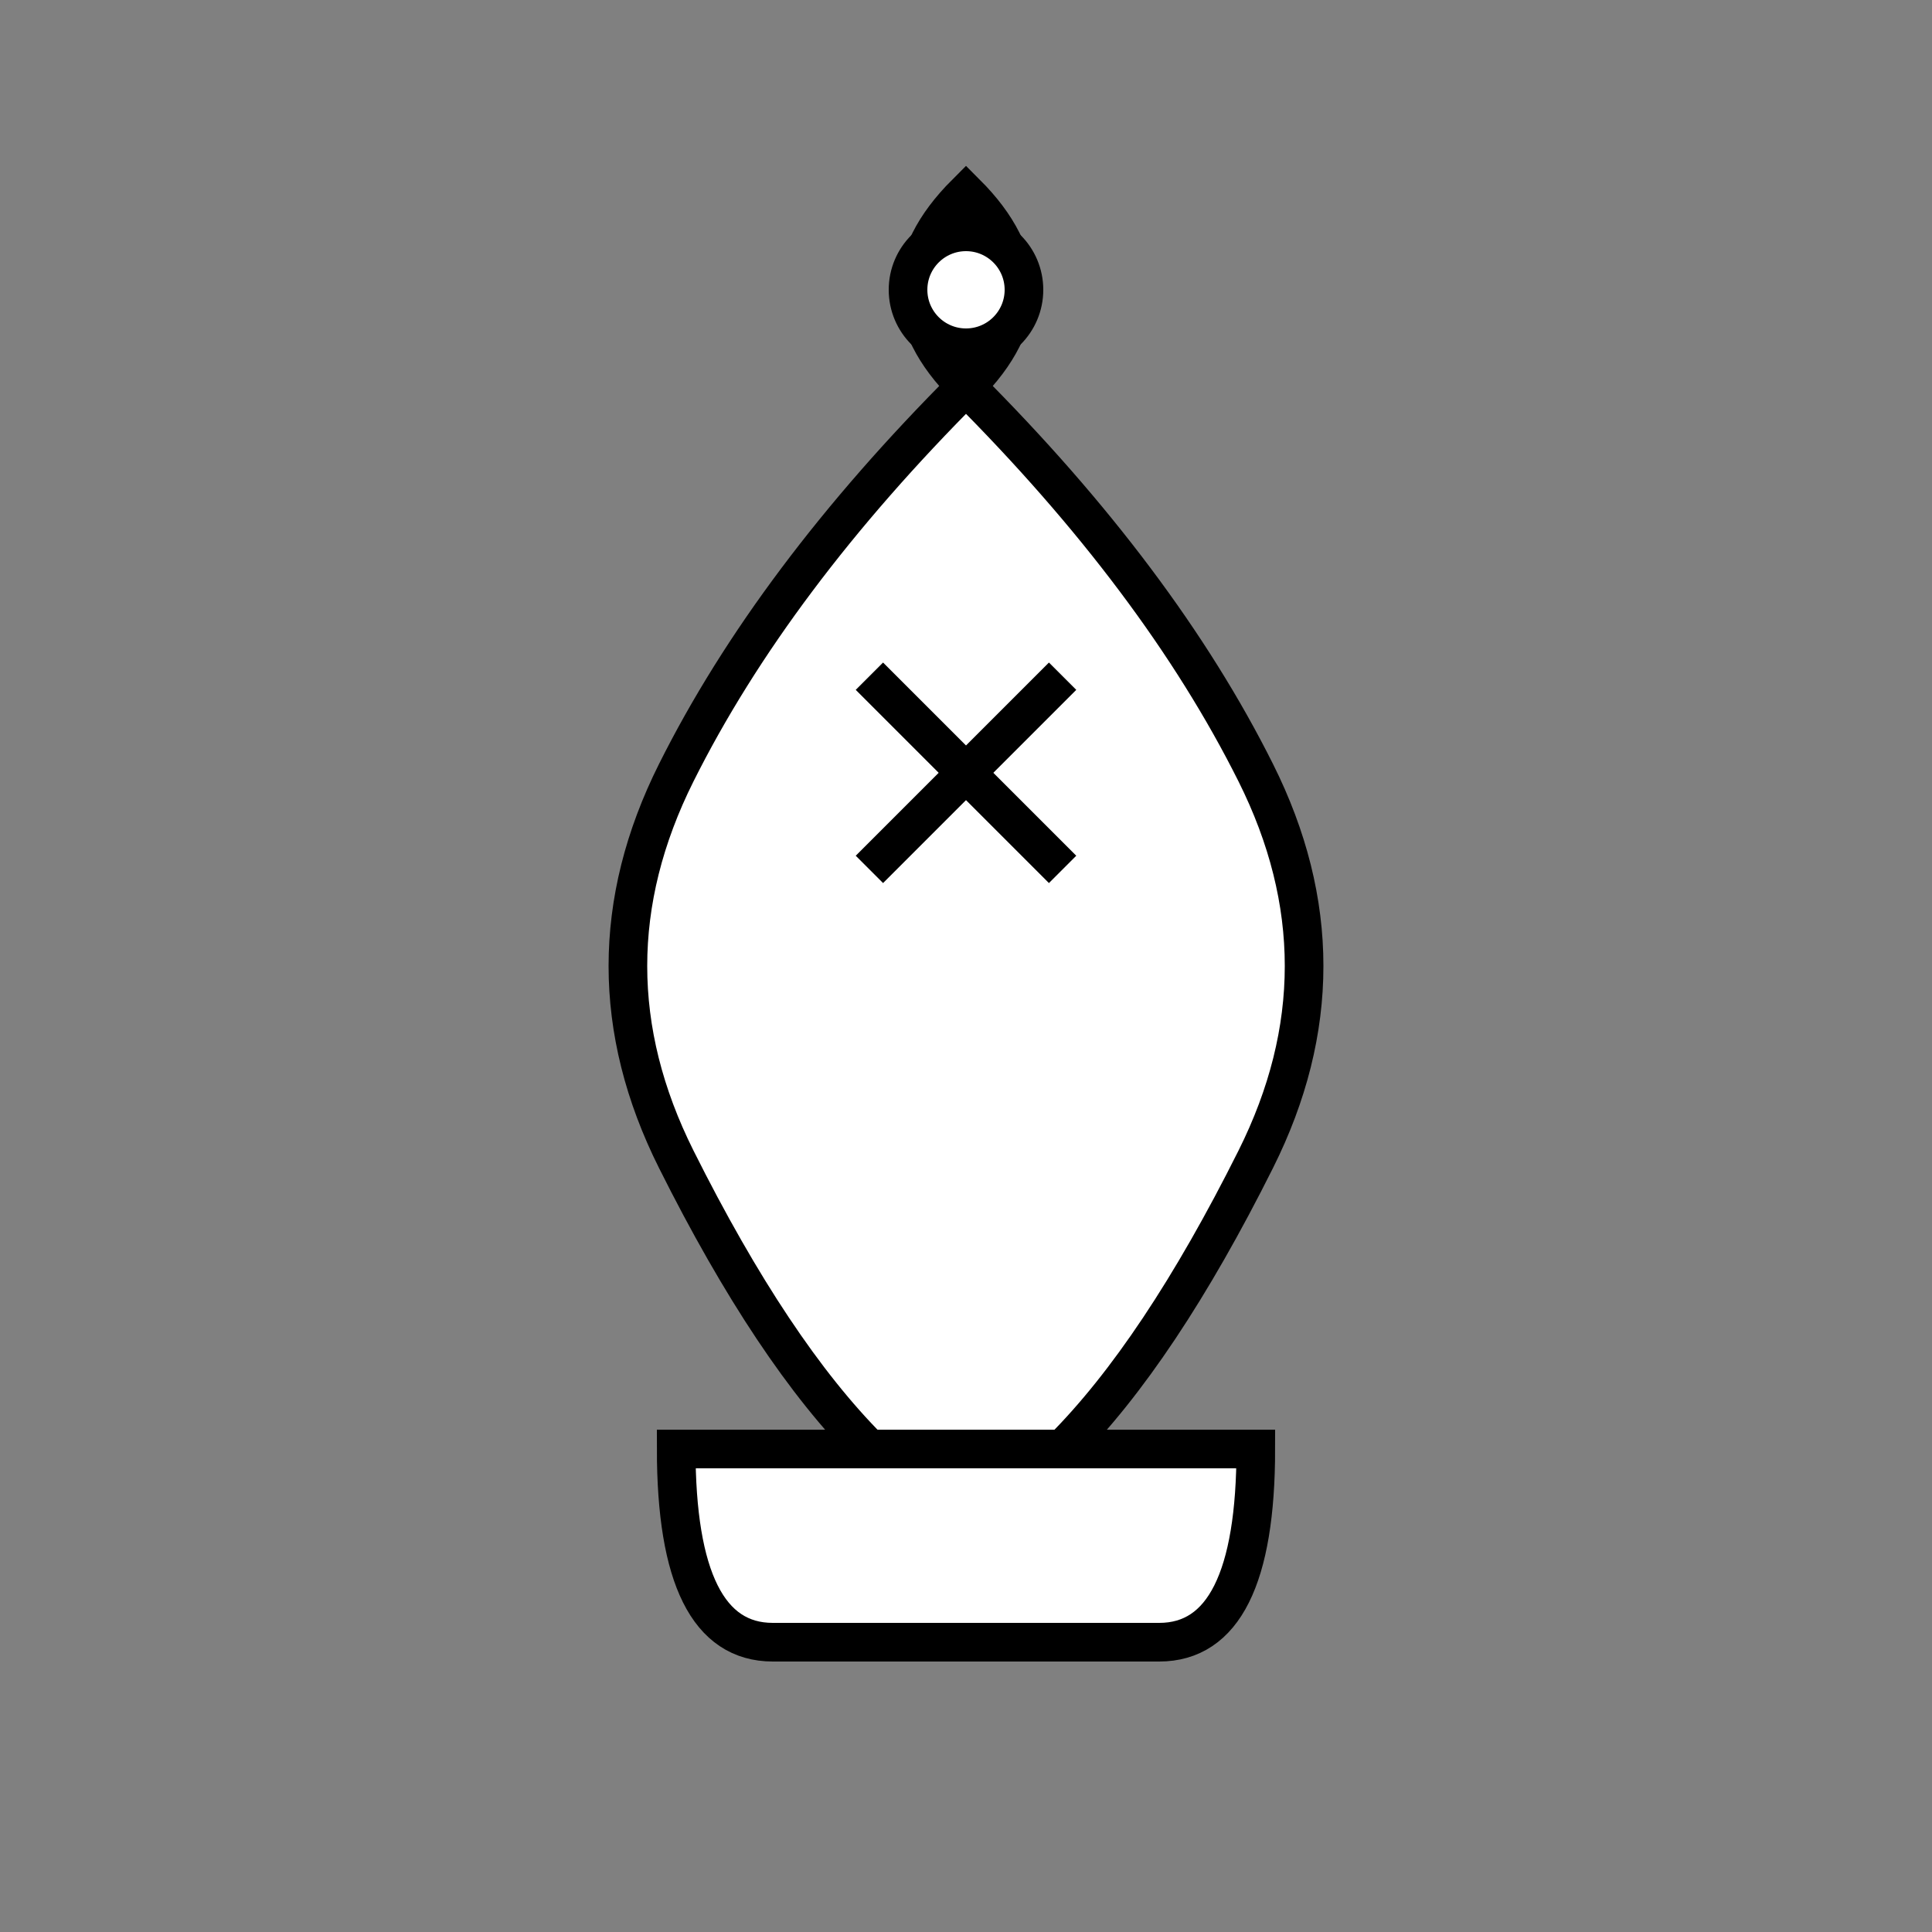 <svg xmlns="http://www.w3.org/2000/svg" viewBox="0 0 100 100">
  <rect x="0" y="0" width="100" height="100" fill="#808080" stroke="none"/>
  <path d="M50 10 Q55 15 50 20 Q45 15 50 10 Z M50 20 Q40 30 35 40 Q30 50 35 60 Q40 70 45 75 L55 75 Q60 70 65 60 Q70 50 65 40 Q60 30 50 20 Z M35 75 L65 75 Q65 85 60 85 L40 85 Q35 85 35 75 Z" 
        fill="white" 
        stroke="black" 
        stroke-width="2"/>
  <circle cx="50" cy="15" r="3" fill="white" stroke="black" stroke-width="2"/>
  <line x1="45" y1="35" x2="55" y2="45" stroke="black" stroke-width="2"/>
  <line x1="55" y1="35" x2="45" y2="45" stroke="black" stroke-width="2"/>
</svg>